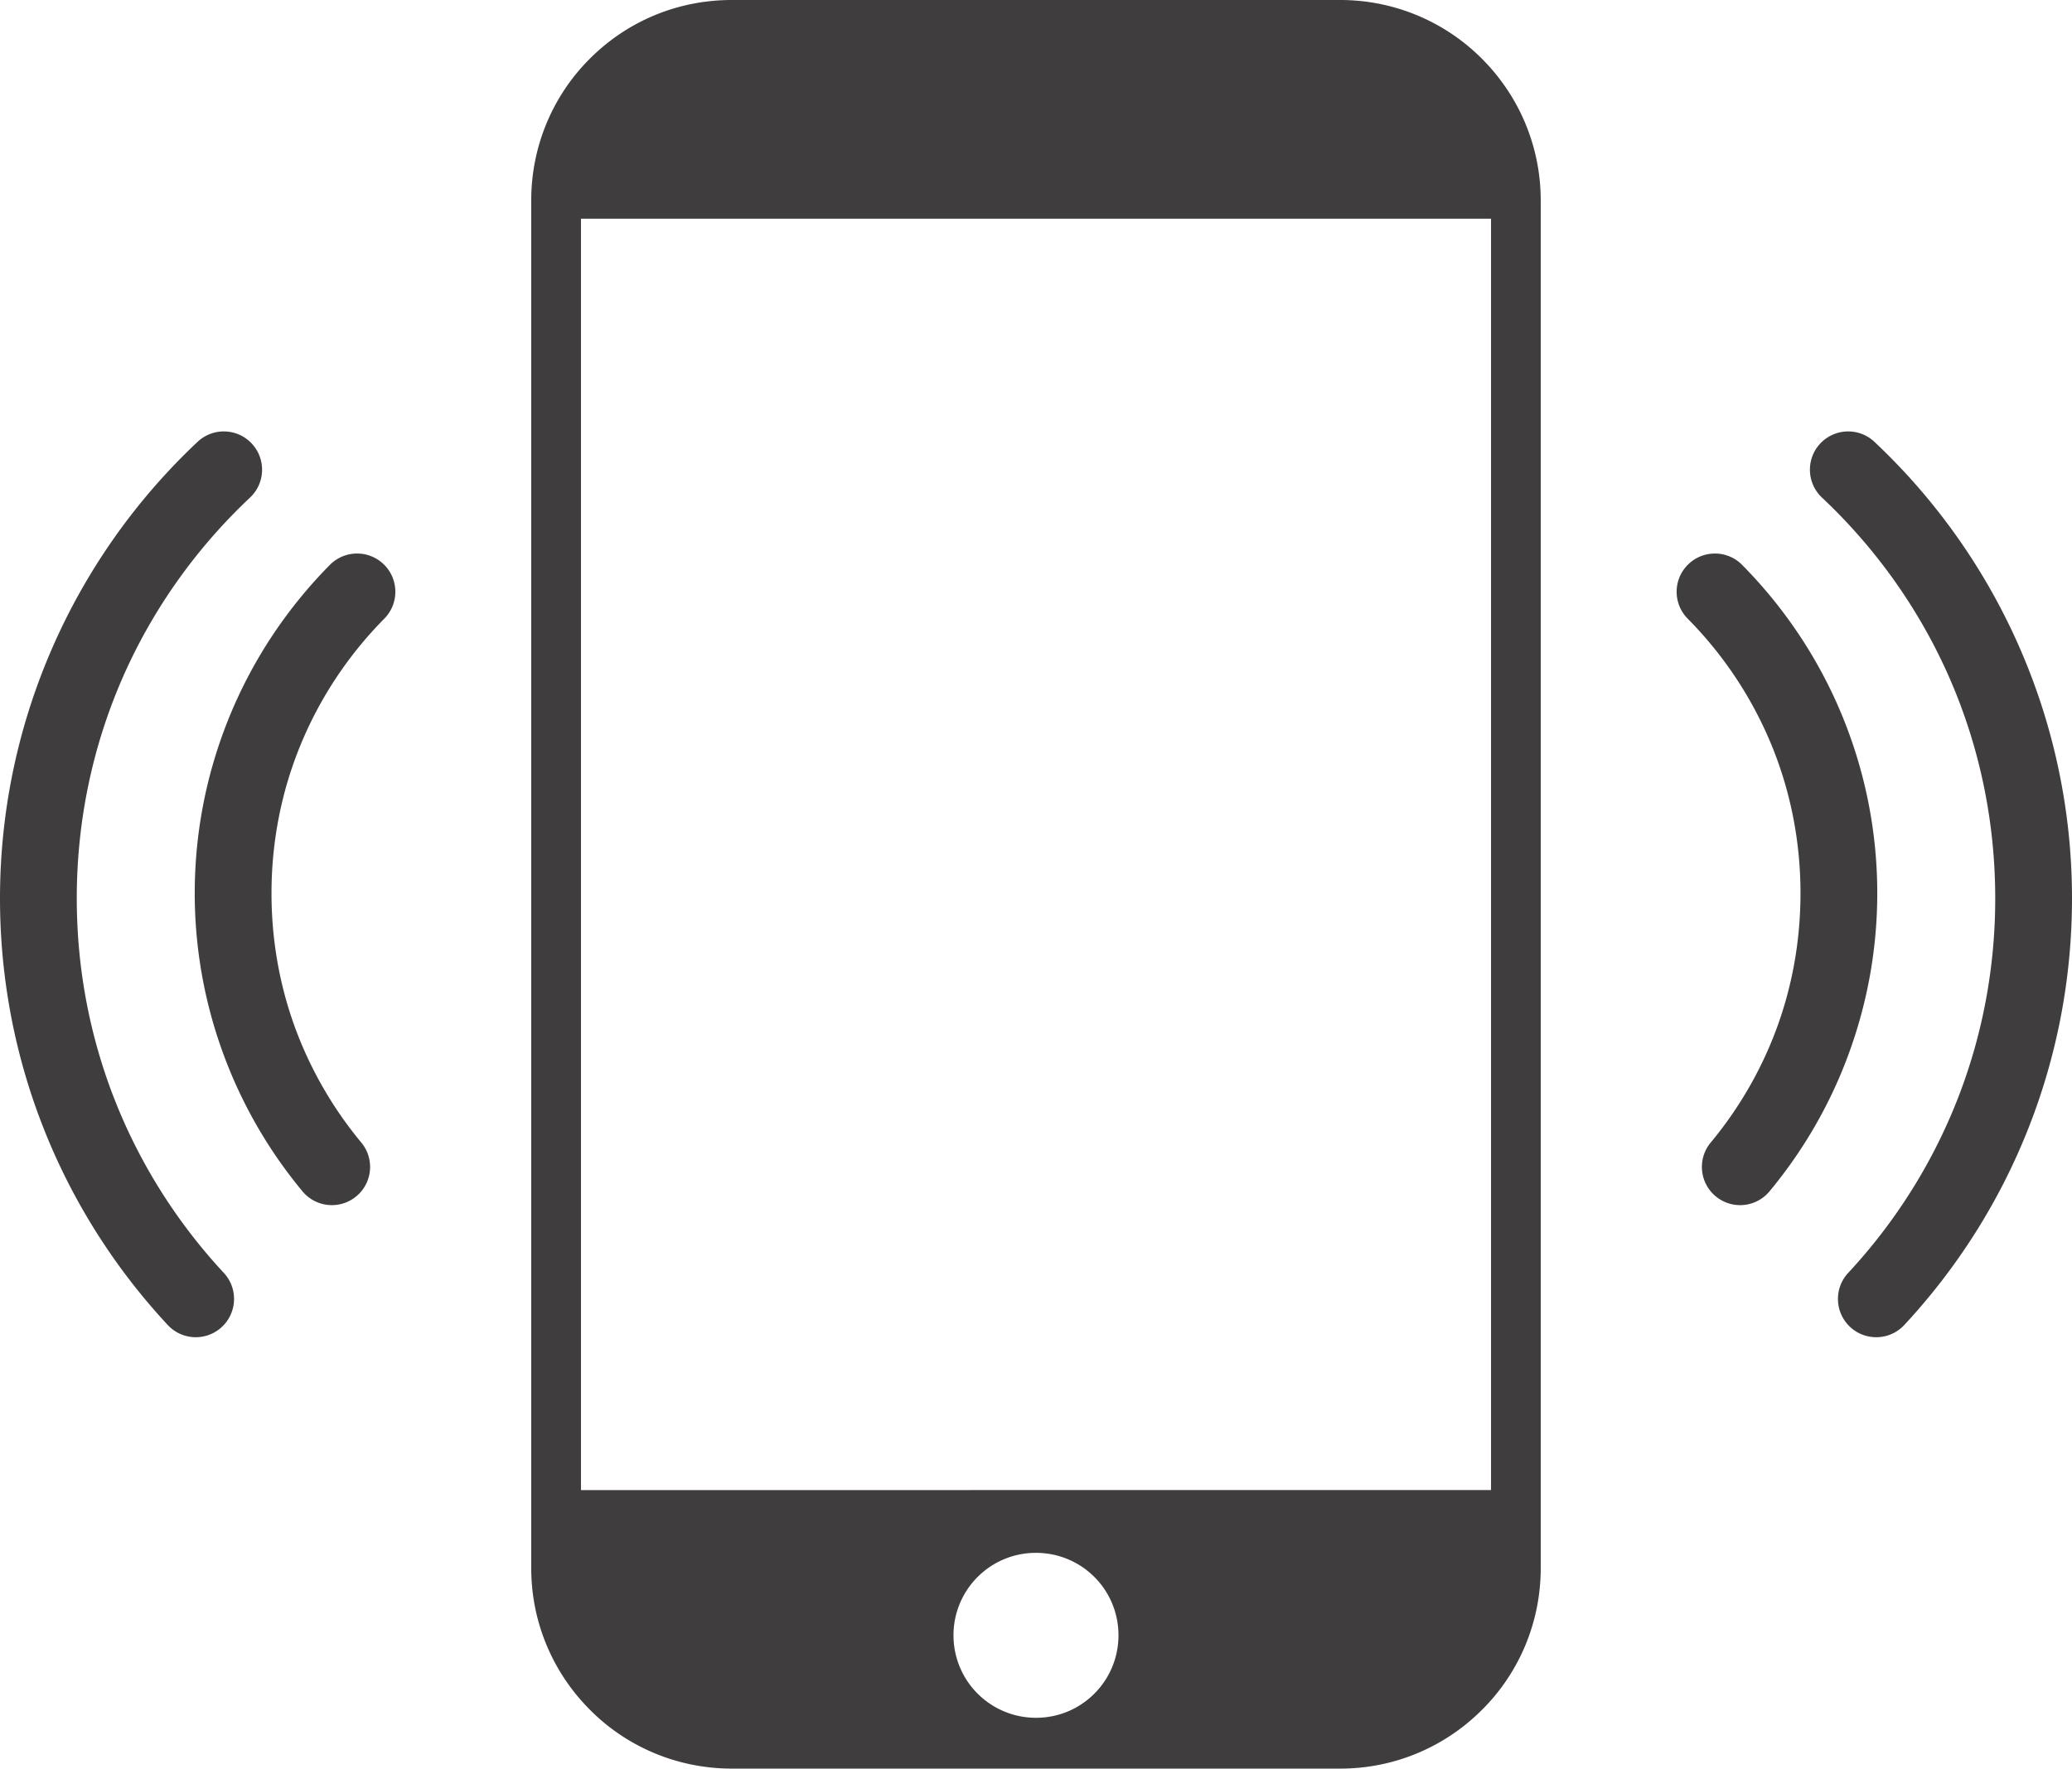 <svg xmlns="http://www.w3.org/2000/svg" shape-rendering="geometricPrecision"  text-rendering="geometricPrecision" image-rendering="optimizeQuality" fill="#3f3d3e" fill-rule="evenodd" clip-rule="evenodd" viewBox="0 0 512 437.15"><path d="M180.84 0h150.33c13.67 0 26.14 5.58 35.04 14.54 9.02 9.02 14.51 21.43 14.51 35.04v338.01c0 13.68-5.56 26.15-14.51 35.03-9.04 9.05-21.44 14.53-35.04 14.53H180.84c-13.68 0-26.16-5.56-35.04-14.52-9.03-9.02-14.53-21.43-14.53-35.04V49.51c0-13.68 5.57-26.16 14.53-35.05C154.82 5.44 167.16 0 180.84 0zm289.72 327.5c-3.56 3.83-9.55 4.05-13.38.49-3.82-3.56-4.04-9.55-.48-13.37 11.49-12.36 20.71-26.87 26.98-42.84 6.03-15.37 9.35-32.14 9.35-49.72 0-19.23-3.95-37.46-11.06-53.93-7.41-17.14-18.29-32.48-31.75-45.14-3.81-3.58-3.99-9.57-.41-13.38 3.58-3.8 9.57-3.98 13.37-.4a155.114 155.114 0 0 1 36.12 51.44c8.17 18.89 12.7 39.67 12.7 61.41 0 19.94-3.79 39.05-10.69 56.61-7.15 18.21-17.66 34.75-30.75 48.83zm-33.31-33.03c-3.33 4.01-9.29 4.56-13.3 1.22-4.01-3.33-4.55-9.28-1.22-13.29 7.06-8.51 12.7-18.25 16.52-28.84 3.66-10.16 5.66-21.2 5.66-32.77 0-13.04-2.55-25.42-7.17-36.67a96.839 96.839 0 0 0-20.68-31.18c-3.68-3.7-3.67-9.69.03-13.37 3.7-3.68 9.7-3.67 13.37.03 10.51 10.62 18.99 23.29 24.76 37.33 5.58 13.58 8.66 28.39 8.66 43.86 0 13.66-2.42 26.85-6.86 39.14-4.57 12.7-11.32 24.36-19.77 34.54zM55.3 314.62c3.56 3.82 3.34 9.81-.48 13.37-3.83 3.56-9.82 3.34-13.37-.49-13.1-14.08-23.61-30.62-30.76-48.83C3.79 261.11 0 242 0 222.06c0-21.74 4.53-42.52 12.7-61.41 8.47-19.6 20.84-37.07 36.12-51.44 3.8-3.58 9.79-3.4 13.37.4 3.58 3.81 3.4 9.8-.41 13.38-13.46 12.66-24.34 28-31.75 45.14-7.11 16.47-11.06 34.7-11.06 53.93 0 17.58 3.32 34.35 9.35 49.72 6.27 15.97 15.5 30.48 26.98 42.84zm33.97-32.22c3.33 4.01 2.79 9.96-1.22 13.29-4.01 3.34-9.97 2.79-13.3-1.22a115.372 115.372 0 0 1-19.77-34.54 115.027 115.027 0 0 1-6.86-39.14c0-15.47 3.08-30.28 8.66-43.86 5.77-14.04 14.25-26.71 24.76-37.33 3.68-3.7 9.67-3.71 13.37-.03 3.7 3.68 3.71 9.67.03 13.37-8.77 8.87-15.85 19.45-20.67 31.18-4.63 11.25-7.18 23.63-7.18 36.67 0 11.57 2 22.61 5.66 32.77a96.693 96.693 0 0 0 16.52 28.84zM256 383.82c11.22 0 20.38 9.03 20.38 20.38 0 11.22-9.03 20.39-20.38 20.39-6.96 0-13.14-3.49-16.82-8.85a20.425 20.425 0 0 1-3.57-11.54c.01-11.21 9.03-20.38 20.39-20.38zm-112.44-15.51 224.88-.01V54.06H143.56v314.25z"/></svg>